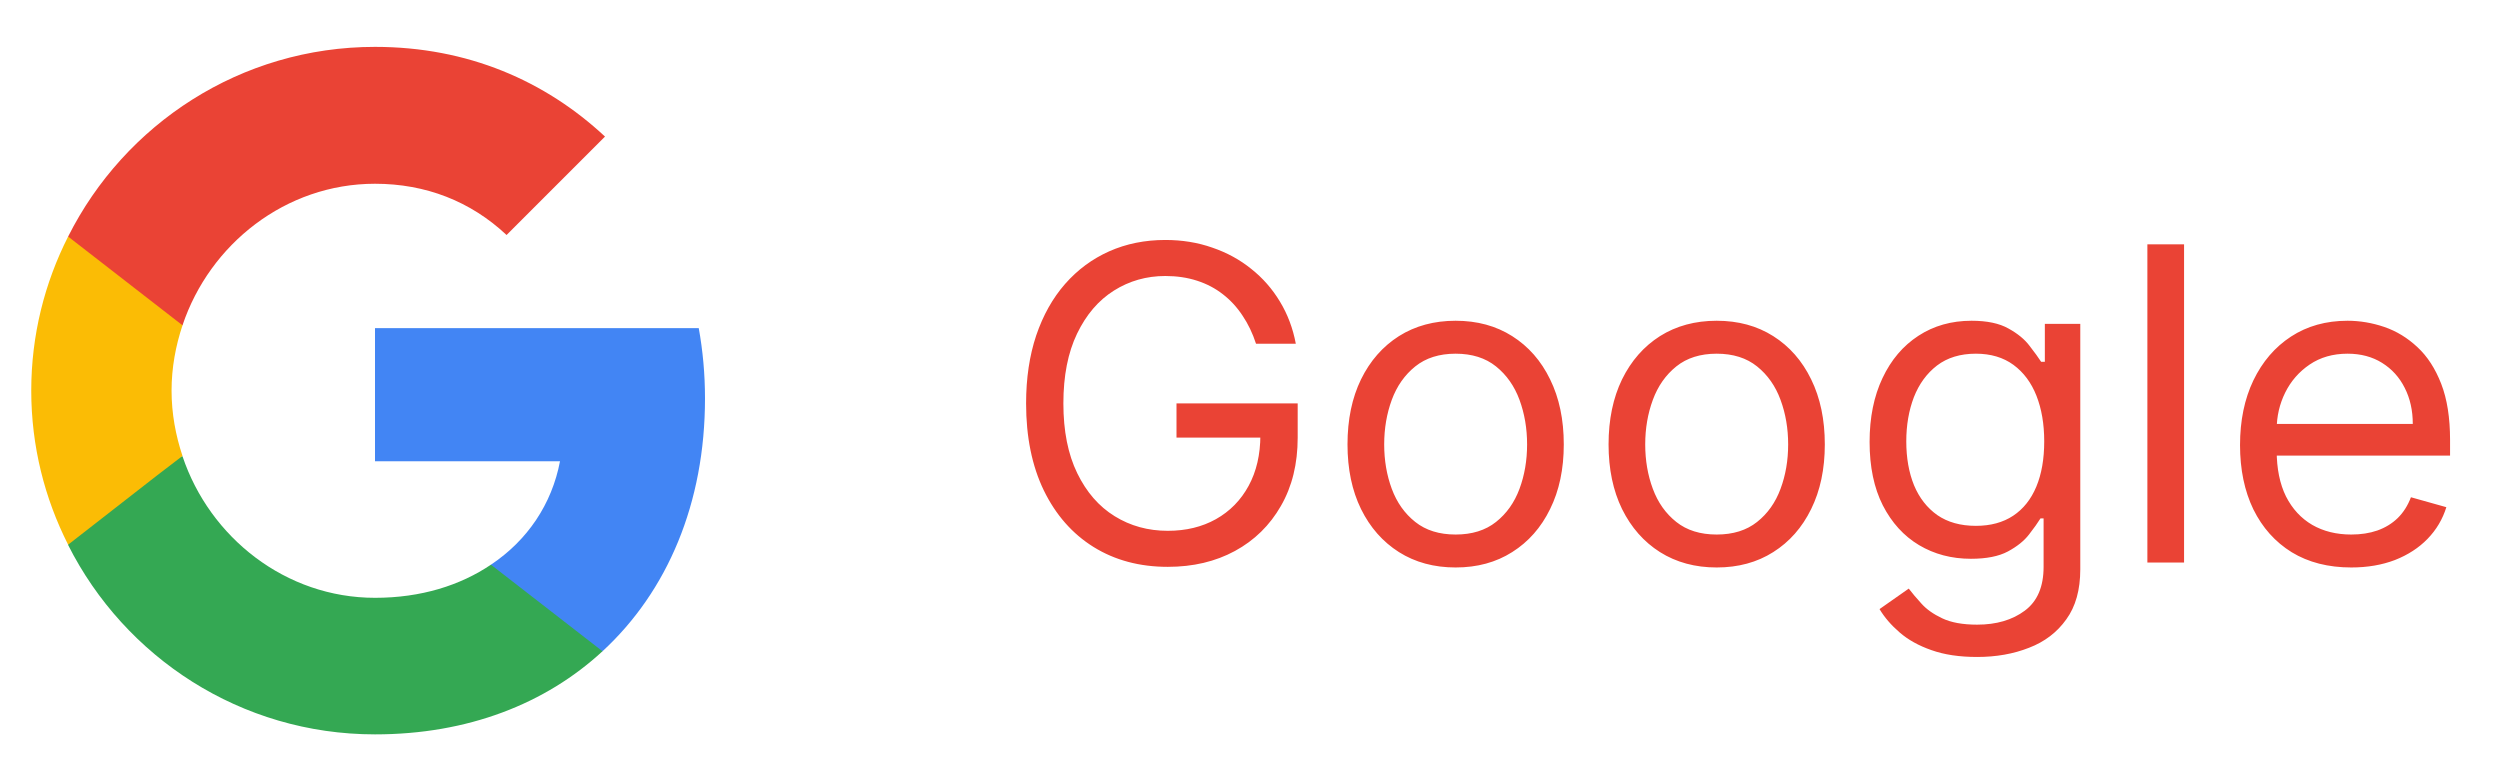 <svg width="80" height="25" viewBox="0 0 80 25" fill="none" xmlns="http://www.w3.org/2000/svg">
<path d="M22.56 12.75C22.56 11.97 22.49 11.22 22.36 10.5H12V14.76H17.92C17.66 16.13 16.88 17.29 15.71 18.07V20.84H19.28C21.36 18.92 22.56 16.1 22.56 12.75Z" fill="#4285F4"/>
<path d="M12 23.5C14.97 23.5 17.46 22.52 19.28 20.84L15.71 18.07C14.73 18.73 13.48 19.13 12 19.13C9.14 19.13 6.71 17.2 5.84 14.6H2.18V17.44C3.99 21.03 7.7 23.5 12 23.5Z" fill="#34A853"/>
<path d="M5.84 14.59C5.62 13.93 5.49 13.23 5.49 12.5C5.49 11.77 5.62 11.07 5.84 10.41V7.57H2.18C1.43 9.05 1 10.72 1 12.5C1 14.28 1.43 15.95 2.18 17.43L5.03 15.21L5.84 14.59Z" fill="#FBBC05"/>
<path d="M12 5.88C13.62 5.88 15.06 6.44 16.21 7.52L19.36 4.37C17.45 2.59 14.97 1.5 12 1.5C7.7 1.5 3.99 3.97 2.18 7.57L5.84 10.41C6.71 7.81 9.14 5.88 12 5.88Z" fill="#EA4335"/>
<path d="M40.193 11C40.084 10.665 39.94 10.365 39.761 10.1C39.585 9.832 39.374 9.603 39.129 9.414C38.887 9.225 38.612 9.081 38.304 8.982C37.996 8.882 37.658 8.832 37.29 8.832C36.687 8.832 36.138 8.988 35.644 9.3C35.15 9.611 34.758 10.07 34.466 10.677C34.174 11.283 34.028 12.027 34.028 12.909C34.028 13.791 34.176 14.535 34.471 15.141C34.766 15.748 35.165 16.207 35.669 16.518C36.173 16.83 36.74 16.986 37.369 16.986C37.953 16.986 38.466 16.861 38.91 16.613C39.358 16.361 39.706 16.006 39.955 15.549C40.206 15.088 40.332 14.546 40.332 13.923L40.71 14.003H37.648V12.909H41.526V14.003C41.526 14.841 41.347 15.57 40.989 16.19C40.634 16.81 40.144 17.291 39.517 17.632C38.894 17.97 38.178 18.139 37.369 18.139C36.468 18.139 35.676 17.927 34.993 17.503C34.313 17.079 33.783 16.475 33.402 15.693C33.024 14.911 32.835 13.983 32.835 12.909C32.835 12.104 32.943 11.38 33.158 10.736C33.377 10.09 33.685 9.54 34.083 9.086C34.481 8.632 34.952 8.284 35.495 8.042C36.039 7.8 36.637 7.679 37.29 7.679C37.827 7.679 38.327 7.76 38.791 7.923C39.258 8.082 39.675 8.309 40.039 8.604C40.407 8.895 40.714 9.245 40.959 9.653C41.204 10.057 41.373 10.506 41.466 11H40.193ZM46.58 18.159C45.891 18.159 45.286 17.995 44.766 17.667C44.249 17.339 43.844 16.88 43.553 16.29C43.264 15.7 43.12 15.01 43.12 14.222C43.12 13.426 43.264 12.732 43.553 12.139C43.844 11.545 44.249 11.085 44.766 10.756C45.286 10.428 45.891 10.264 46.58 10.264C47.27 10.264 47.873 10.428 48.39 10.756C48.91 11.085 49.315 11.545 49.603 12.139C49.895 12.732 50.041 13.426 50.041 14.222C50.041 15.01 49.895 15.7 49.603 16.29C49.315 16.88 48.91 17.339 48.39 17.667C47.873 17.995 47.27 18.159 46.58 18.159ZM46.58 17.105C47.104 17.105 47.535 16.971 47.873 16.702C48.211 16.434 48.461 16.081 48.624 15.643C48.786 15.206 48.867 14.732 48.867 14.222C48.867 13.711 48.786 13.236 48.624 12.795C48.461 12.354 48.211 11.998 47.873 11.726C47.535 11.454 47.104 11.318 46.58 11.318C46.057 11.318 45.626 11.454 45.288 11.726C44.95 11.998 44.7 12.354 44.537 12.795C44.375 13.236 44.294 13.711 44.294 14.222C44.294 14.732 44.375 15.206 44.537 15.643C44.7 16.081 44.95 16.434 45.288 16.702C45.626 16.971 46.057 17.105 46.58 17.105ZM54.934 18.159C54.245 18.159 53.64 17.995 53.119 17.667C52.602 17.339 52.198 16.88 51.906 16.29C51.618 15.7 51.474 15.01 51.474 14.222C51.474 13.426 51.618 12.732 51.906 12.139C52.198 11.545 52.602 11.085 53.119 10.756C53.64 10.428 54.245 10.264 54.934 10.264C55.623 10.264 56.227 10.428 56.744 10.756C57.264 11.085 57.668 11.545 57.957 12.139C58.248 12.732 58.394 13.426 58.394 14.222C58.394 15.01 58.248 15.7 57.957 16.29C57.668 16.88 57.264 17.339 56.744 17.667C56.227 17.995 55.623 18.159 54.934 18.159ZM54.934 17.105C55.458 17.105 55.889 16.971 56.227 16.702C56.565 16.434 56.815 16.081 56.977 15.643C57.14 15.206 57.221 14.732 57.221 14.222C57.221 13.711 57.14 13.236 56.977 12.795C56.815 12.354 56.565 11.998 56.227 11.726C55.889 11.454 55.458 11.318 54.934 11.318C54.41 11.318 53.979 11.454 53.641 11.726C53.303 11.998 53.053 12.354 52.891 12.795C52.728 13.236 52.647 13.711 52.647 14.222C52.647 14.732 52.728 15.206 52.891 15.643C53.053 16.081 53.303 16.434 53.641 16.702C53.979 16.971 54.41 17.105 54.934 17.105ZM63.268 21.023C62.701 21.023 62.214 20.95 61.806 20.804C61.398 20.662 61.059 20.473 60.787 20.237C60.518 20.005 60.304 19.757 60.145 19.491L61.08 18.835C61.186 18.974 61.32 19.134 61.483 19.312C61.645 19.495 61.867 19.652 62.149 19.785C62.434 19.921 62.807 19.989 63.268 19.989C63.884 19.989 64.393 19.84 64.794 19.541C65.195 19.243 65.395 18.776 65.395 18.139V16.588H65.296C65.21 16.727 65.087 16.9 64.928 17.105C64.772 17.307 64.547 17.488 64.252 17.647C63.96 17.803 63.566 17.881 63.069 17.881C62.452 17.881 61.899 17.735 61.408 17.443C60.921 17.151 60.535 16.727 60.25 16.171C59.968 15.614 59.827 14.938 59.827 14.142C59.827 13.36 59.965 12.679 60.24 12.099C60.515 11.515 60.898 11.065 61.388 10.746C61.879 10.425 62.446 10.264 63.089 10.264C63.586 10.264 63.98 10.347 64.272 10.513C64.567 10.675 64.792 10.861 64.948 11.07C65.107 11.275 65.23 11.444 65.316 11.577H65.435V10.364H66.569V18.219C66.569 18.875 66.42 19.409 66.121 19.82C65.826 20.234 65.429 20.537 64.928 20.729C64.431 20.925 63.877 21.023 63.268 21.023ZM63.228 16.827C63.698 16.827 64.096 16.719 64.421 16.504C64.746 16.288 64.993 15.978 65.162 15.574C65.331 15.169 65.415 14.686 65.415 14.122C65.415 13.572 65.332 13.086 65.167 12.665C65.001 12.245 64.756 11.915 64.431 11.676C64.106 11.438 63.705 11.318 63.228 11.318C62.731 11.318 62.316 11.444 61.985 11.696C61.657 11.948 61.41 12.286 61.244 12.71C61.082 13.134 61.001 13.605 61.001 14.122C61.001 14.652 61.083 15.121 61.249 15.529C61.418 15.934 61.667 16.252 61.995 16.484C62.326 16.712 62.737 16.827 63.228 16.827ZM69.89 7.818V18H68.716V7.818H69.89ZM75.24 18.159C74.505 18.159 73.87 17.997 73.336 17.672C72.806 17.344 72.397 16.886 72.108 16.3C71.823 15.71 71.681 15.024 71.681 14.242C71.681 13.459 71.823 12.77 72.108 12.173C72.397 11.573 72.798 11.106 73.311 10.771C73.829 10.433 74.432 10.264 75.121 10.264C75.519 10.264 75.912 10.331 76.299 10.463C76.687 10.596 77.04 10.811 77.358 11.109C77.677 11.404 77.93 11.796 78.119 12.283C78.308 12.77 78.402 13.37 78.402 14.082V14.579H72.516V13.565H77.209C77.209 13.134 77.123 12.75 76.951 12.412C76.782 12.074 76.54 11.807 76.225 11.611C75.913 11.416 75.545 11.318 75.121 11.318C74.654 11.318 74.249 11.434 73.908 11.666C73.57 11.895 73.31 12.193 73.127 12.561C72.945 12.929 72.854 13.323 72.854 13.744V14.421C72.854 14.997 72.954 15.486 73.152 15.887C73.355 16.285 73.635 16.588 73.993 16.797C74.35 17.002 74.766 17.105 75.24 17.105C75.549 17.105 75.827 17.062 76.076 16.976C76.328 16.886 76.545 16.754 76.727 16.578C76.909 16.399 77.05 16.177 77.15 15.912L78.283 16.23C78.164 16.615 77.963 16.953 77.681 17.244C77.4 17.533 77.052 17.758 76.637 17.921C76.223 18.079 75.757 18.159 75.24 18.159Z" fill="#EA4335"/>
</svg>
